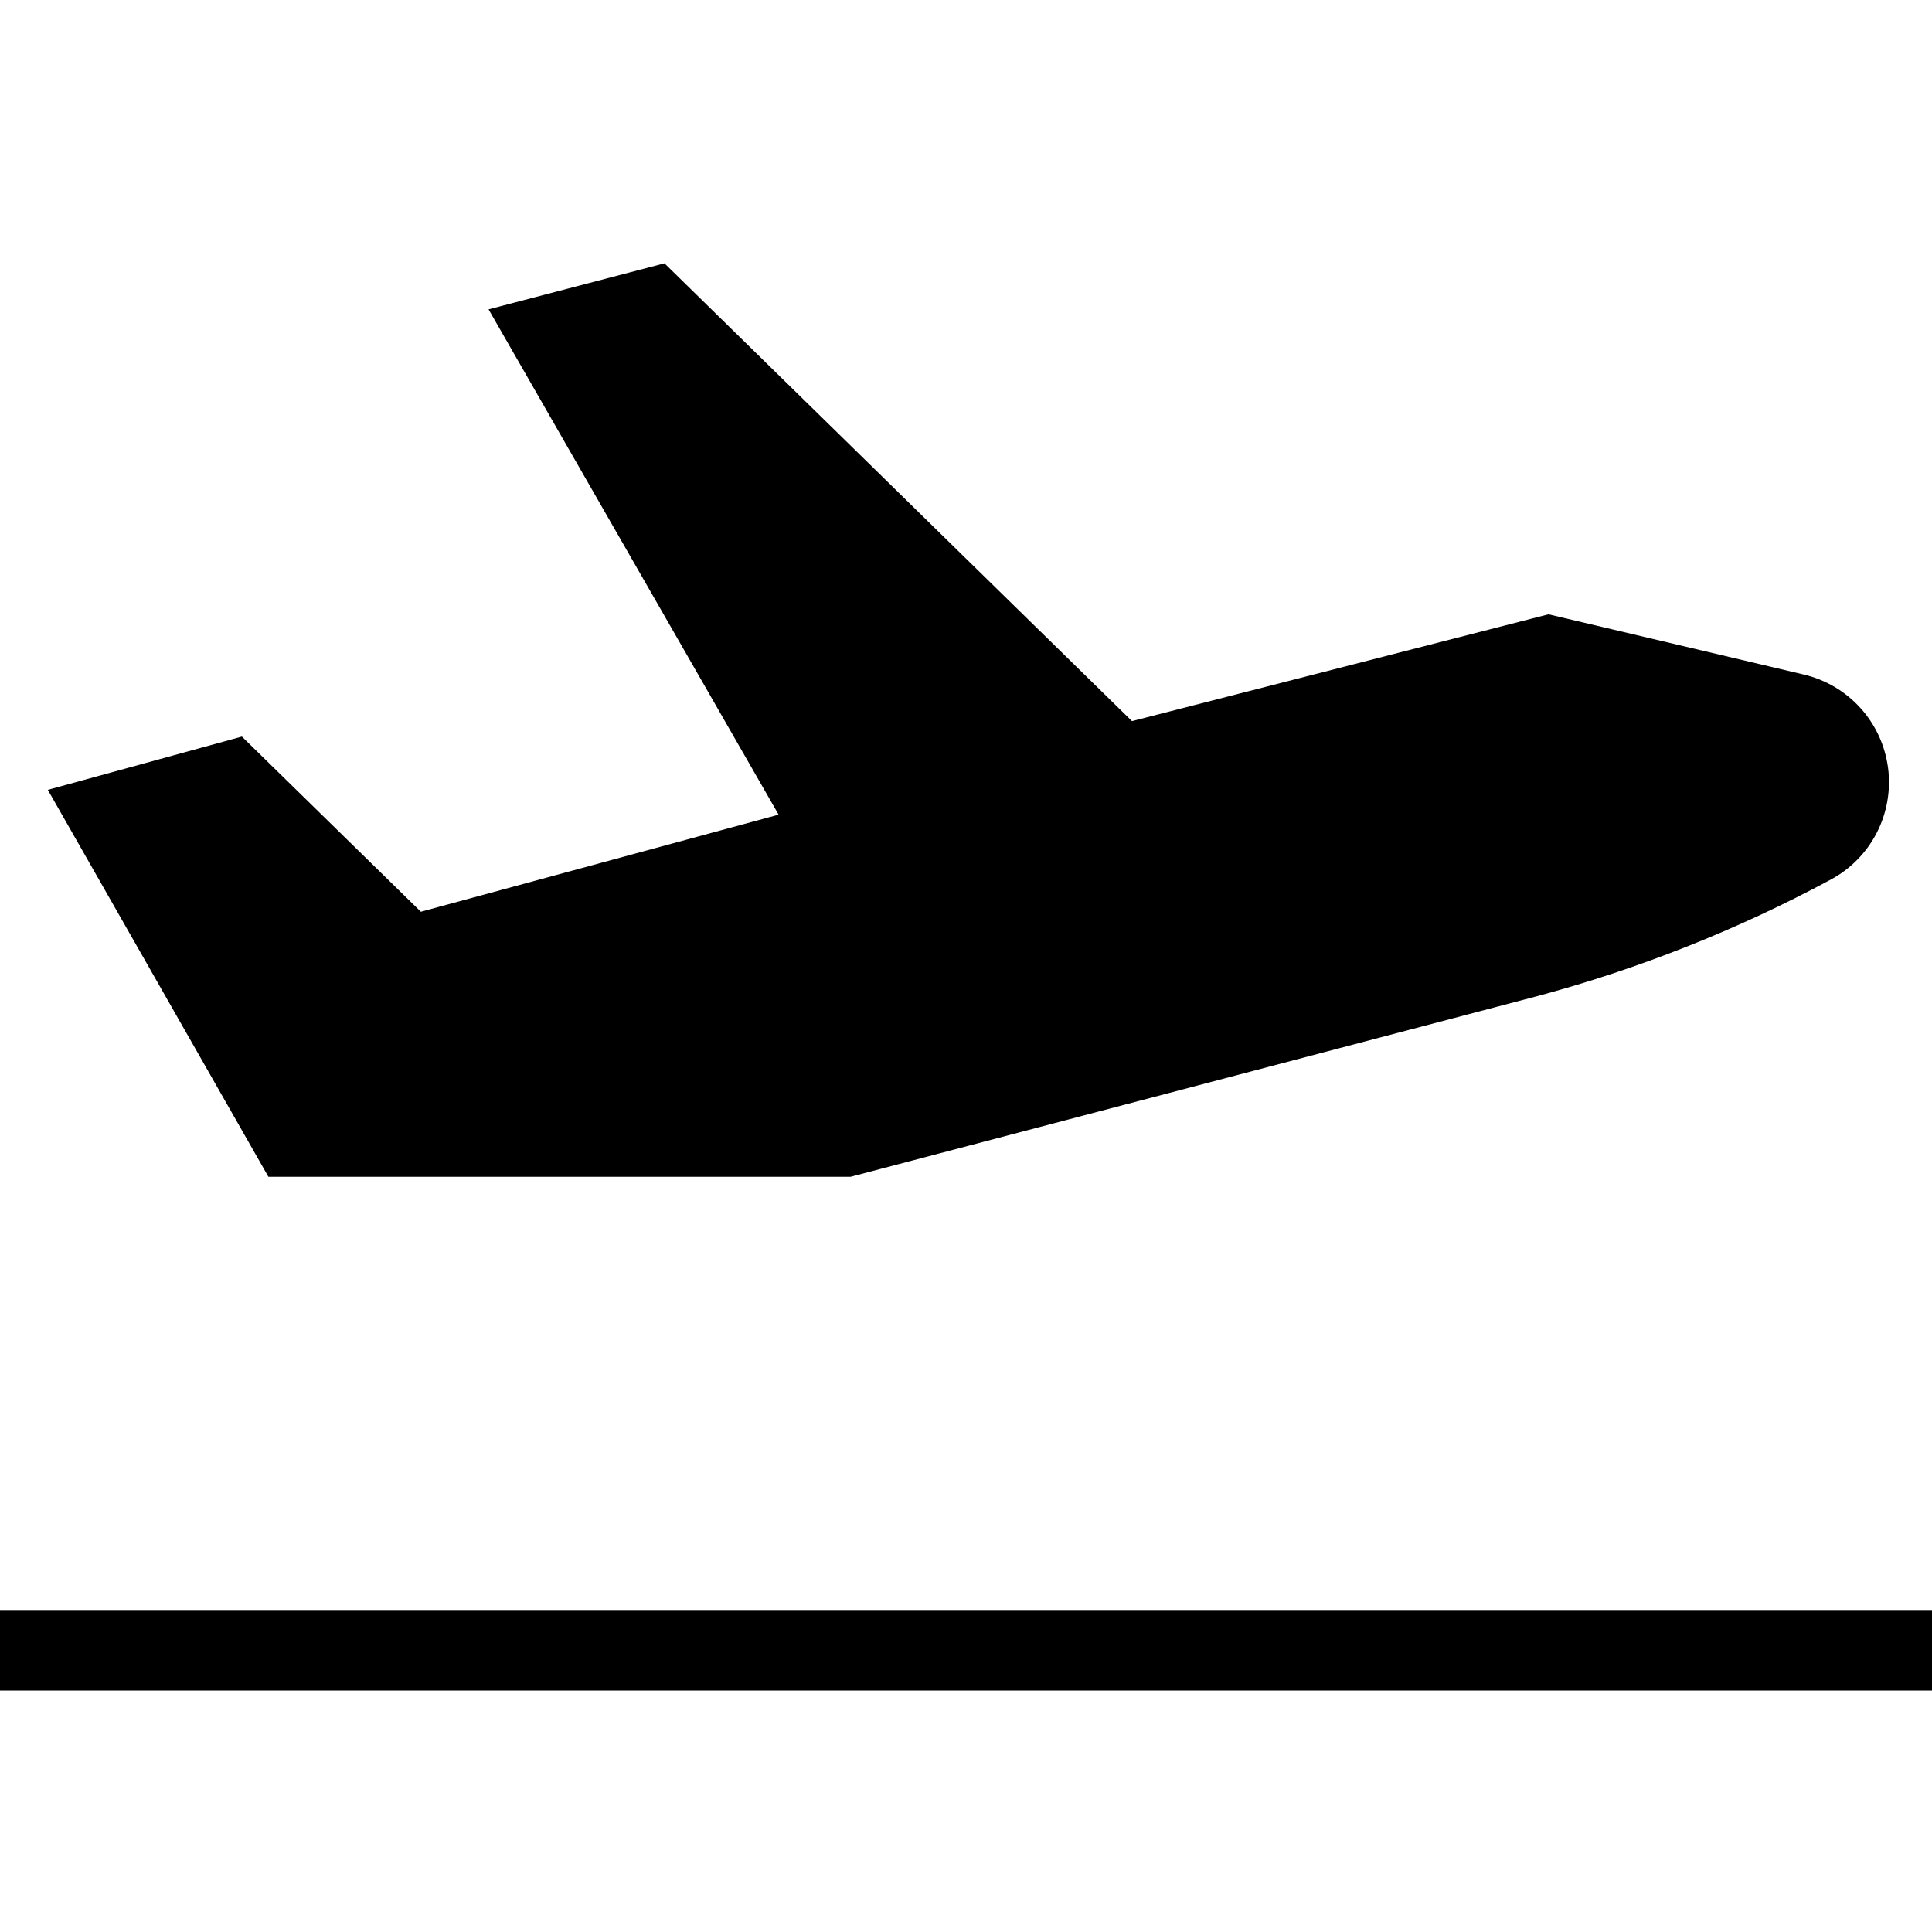 <svg width="24" height="24" viewBox="0 0 24 24" fill="none" xmlns="http://www.w3.org/2000/svg">
<path d="M0 20V21H24V20H0ZM10.567 14.618L19.094 12.375C20.362 12.035 21.586 11.549 22.742 10.927C22.988 10.795 23.188 10.591 23.315 10.343C23.442 10.095 23.49 9.813 23.454 9.537C23.417 9.26 23.298 9.001 23.111 8.795C22.924 8.588 22.678 8.443 22.406 8.379L19.236 7.631L14.062 8.958L8.254 3.271L6.069 3.843L9.672 10.12L5.228 11.326L3.005 9.15L0.594 9.812L3.334 14.618H10.567Z" fill="black"/>
</svg>
